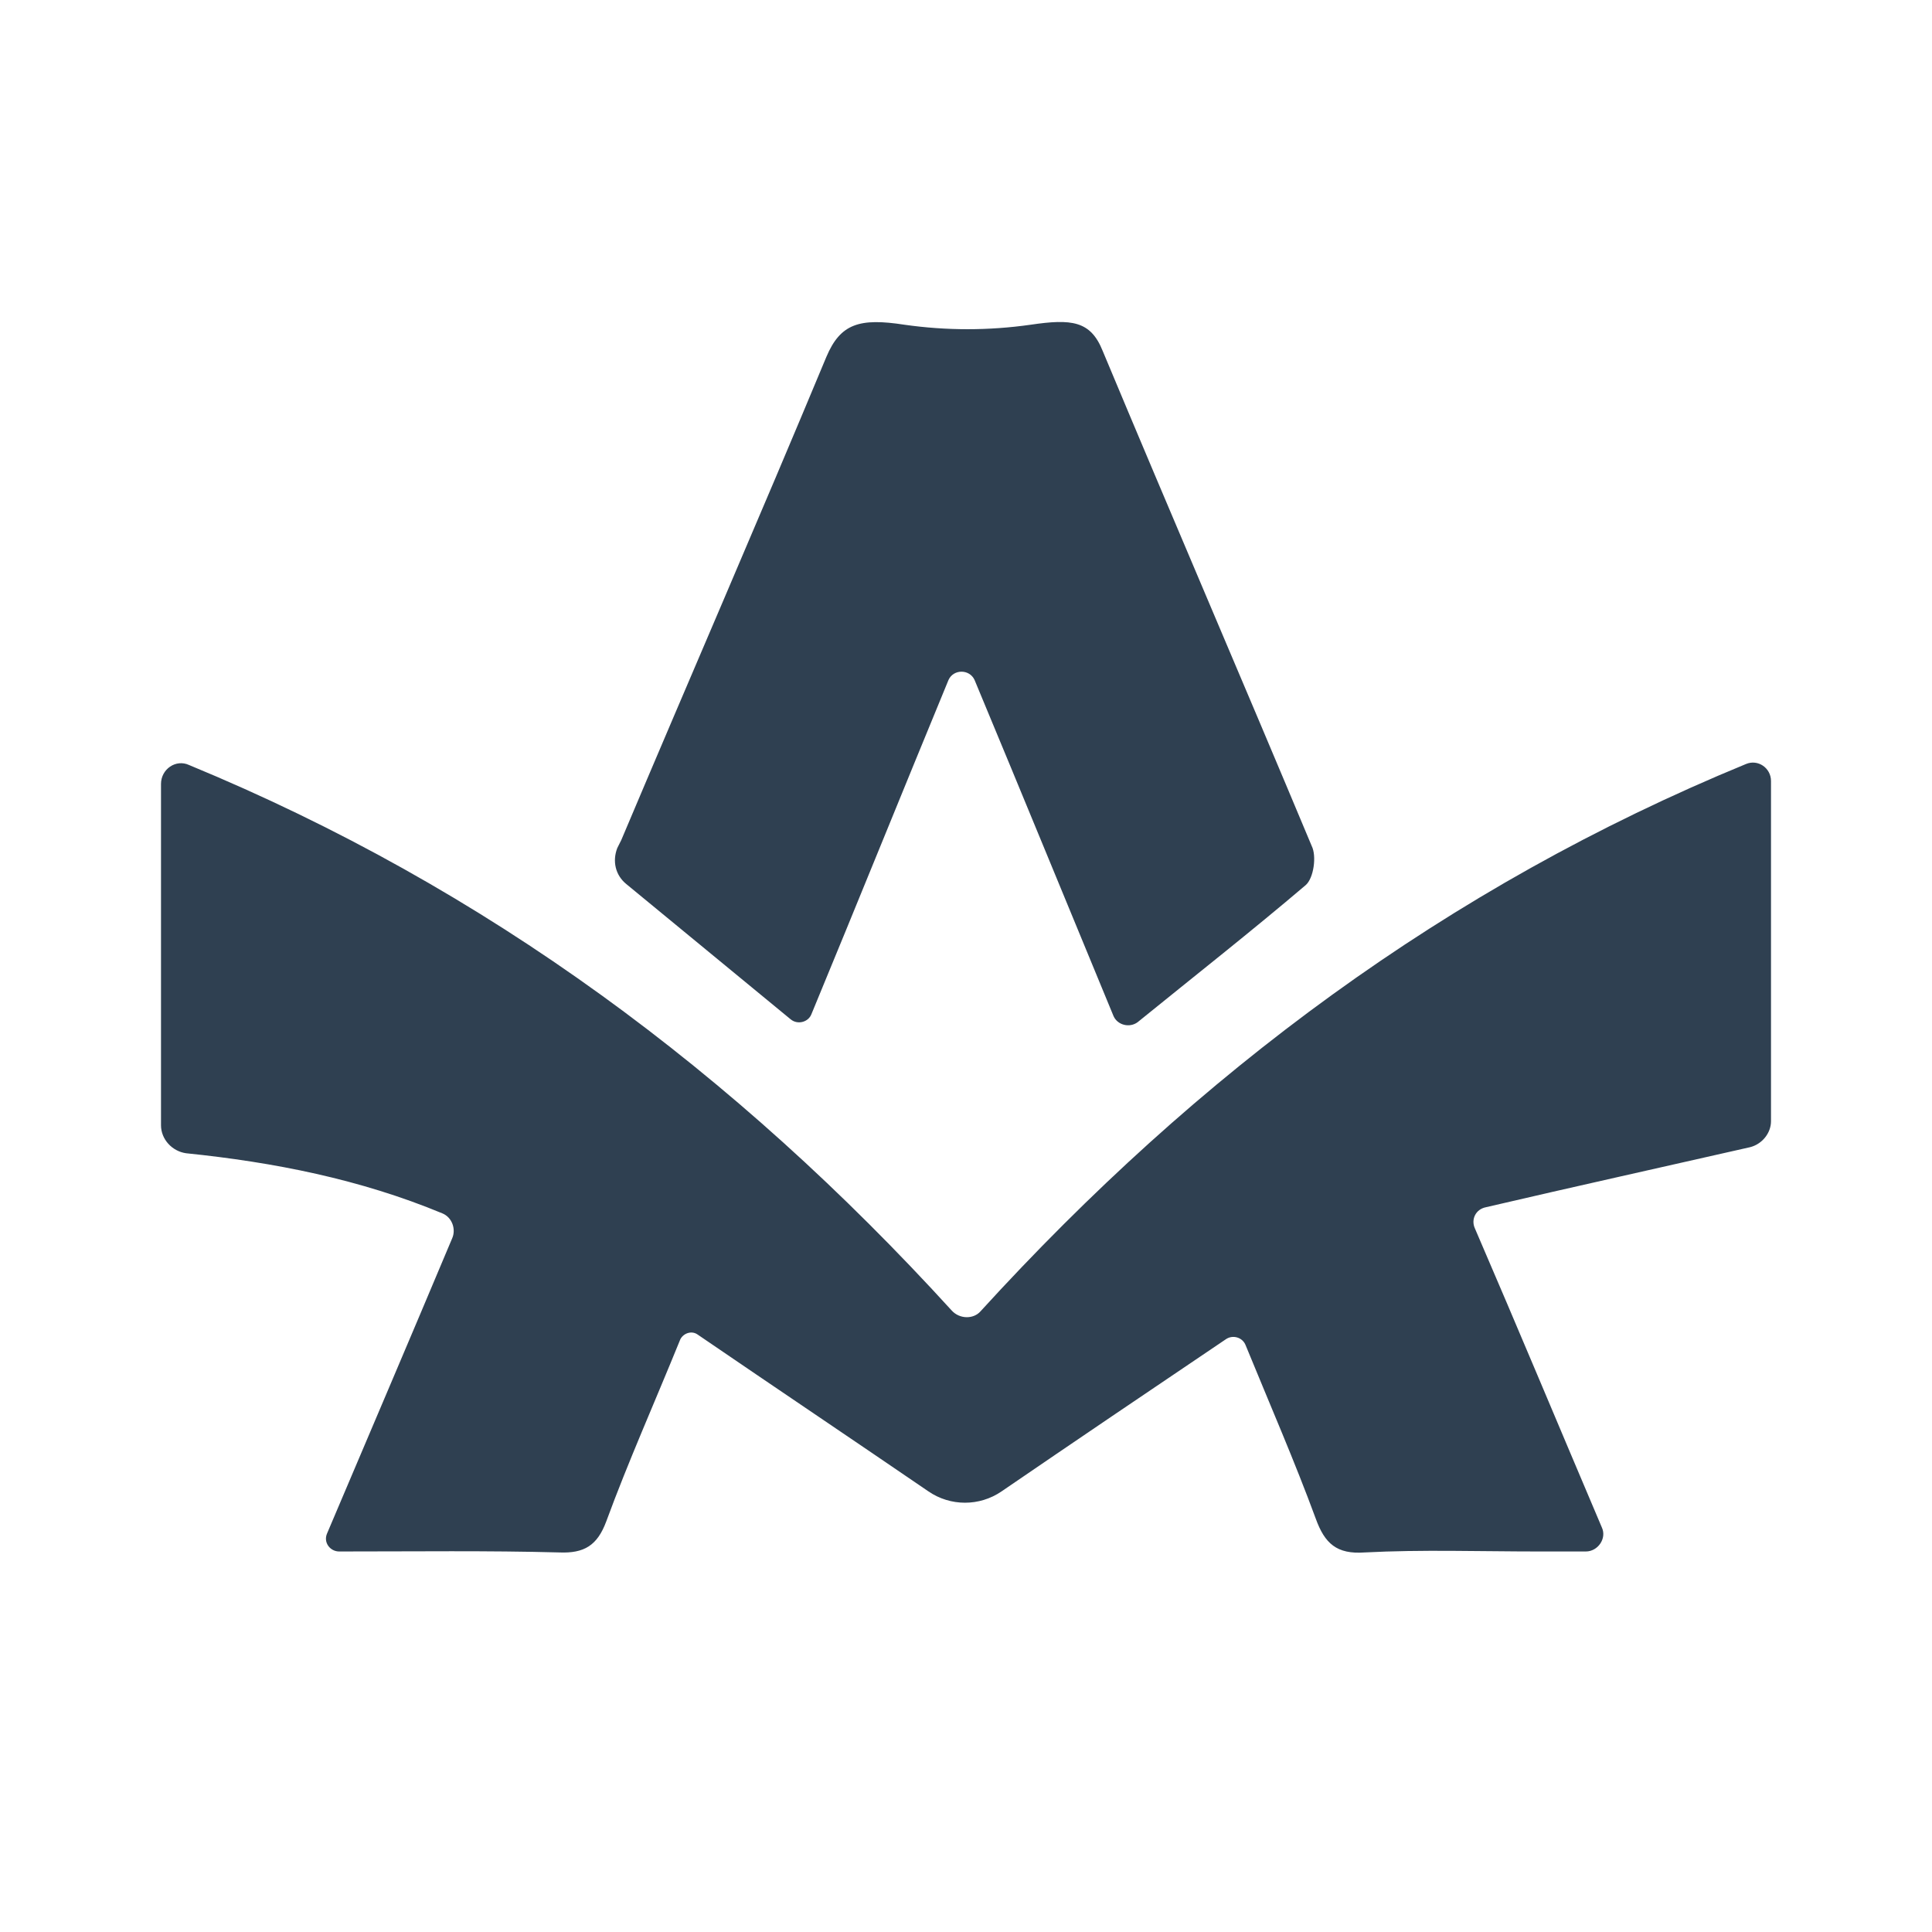 <svg width="24" height="24" viewBox="0 0 24 24" fill="none" xmlns="http://www.w3.org/2000/svg">
<path d="M11.82 16.277C9.135 13.332 6.052 11.032 2.348 9.503C2.186 9.428 2 9.553 2 9.739V13.978C2 14.152 2.137 14.301 2.311 14.326C3.405 14.438 4.474 14.649 5.493 15.072C5.617 15.121 5.667 15.271 5.617 15.383C5.095 16.625 4.585 17.819 4.063 19.049C4.014 19.161 4.101 19.273 4.213 19.273C5.17 19.273 6.065 19.261 6.947 19.285C7.258 19.298 7.42 19.198 7.531 18.9C7.805 18.154 8.128 17.433 8.451 16.638C8.489 16.563 8.588 16.526 8.663 16.576C9.645 17.247 10.589 17.881 11.534 18.527C11.807 18.714 12.168 18.714 12.441 18.527C13.349 17.906 14.268 17.284 15.226 16.638C15.313 16.576 15.437 16.613 15.474 16.712C15.785 17.471 16.083 18.154 16.344 18.863C16.456 19.174 16.605 19.31 16.953 19.285C17.662 19.248 18.383 19.273 19.104 19.273H19.7C19.85 19.273 19.962 19.111 19.899 18.975C19.365 17.719 18.868 16.526 18.321 15.258C18.271 15.146 18.333 15.022 18.457 14.997C19.576 14.736 20.645 14.5 21.739 14.251C21.888 14.214 22 14.077 22 13.928V9.702C22 9.54 21.838 9.428 21.689 9.491C17.973 11.02 14.878 13.332 12.18 16.29C12.093 16.389 11.919 16.389 11.82 16.277ZM13.833 12.623C13.883 12.735 14.032 12.772 14.132 12.698C14.853 12.113 15.549 11.566 16.22 10.995C16.32 10.908 16.357 10.634 16.295 10.51C15.437 8.459 14.554 6.408 13.697 4.357C13.547 3.984 13.311 3.959 12.802 4.034C12.28 4.108 11.758 4.108 11.236 4.034C10.676 3.947 10.44 4.021 10.266 4.432C9.433 6.433 8.563 8.434 7.718 10.435L7.668 10.535C7.606 10.696 7.643 10.87 7.78 10.982L9.819 12.66C9.906 12.735 10.042 12.698 10.08 12.598C10.651 11.218 11.198 9.864 11.783 8.446C11.845 8.31 12.043 8.31 12.106 8.446C12.702 9.876 13.262 11.243 13.833 12.623Z" fill="#2F4051"/>
</svg>
